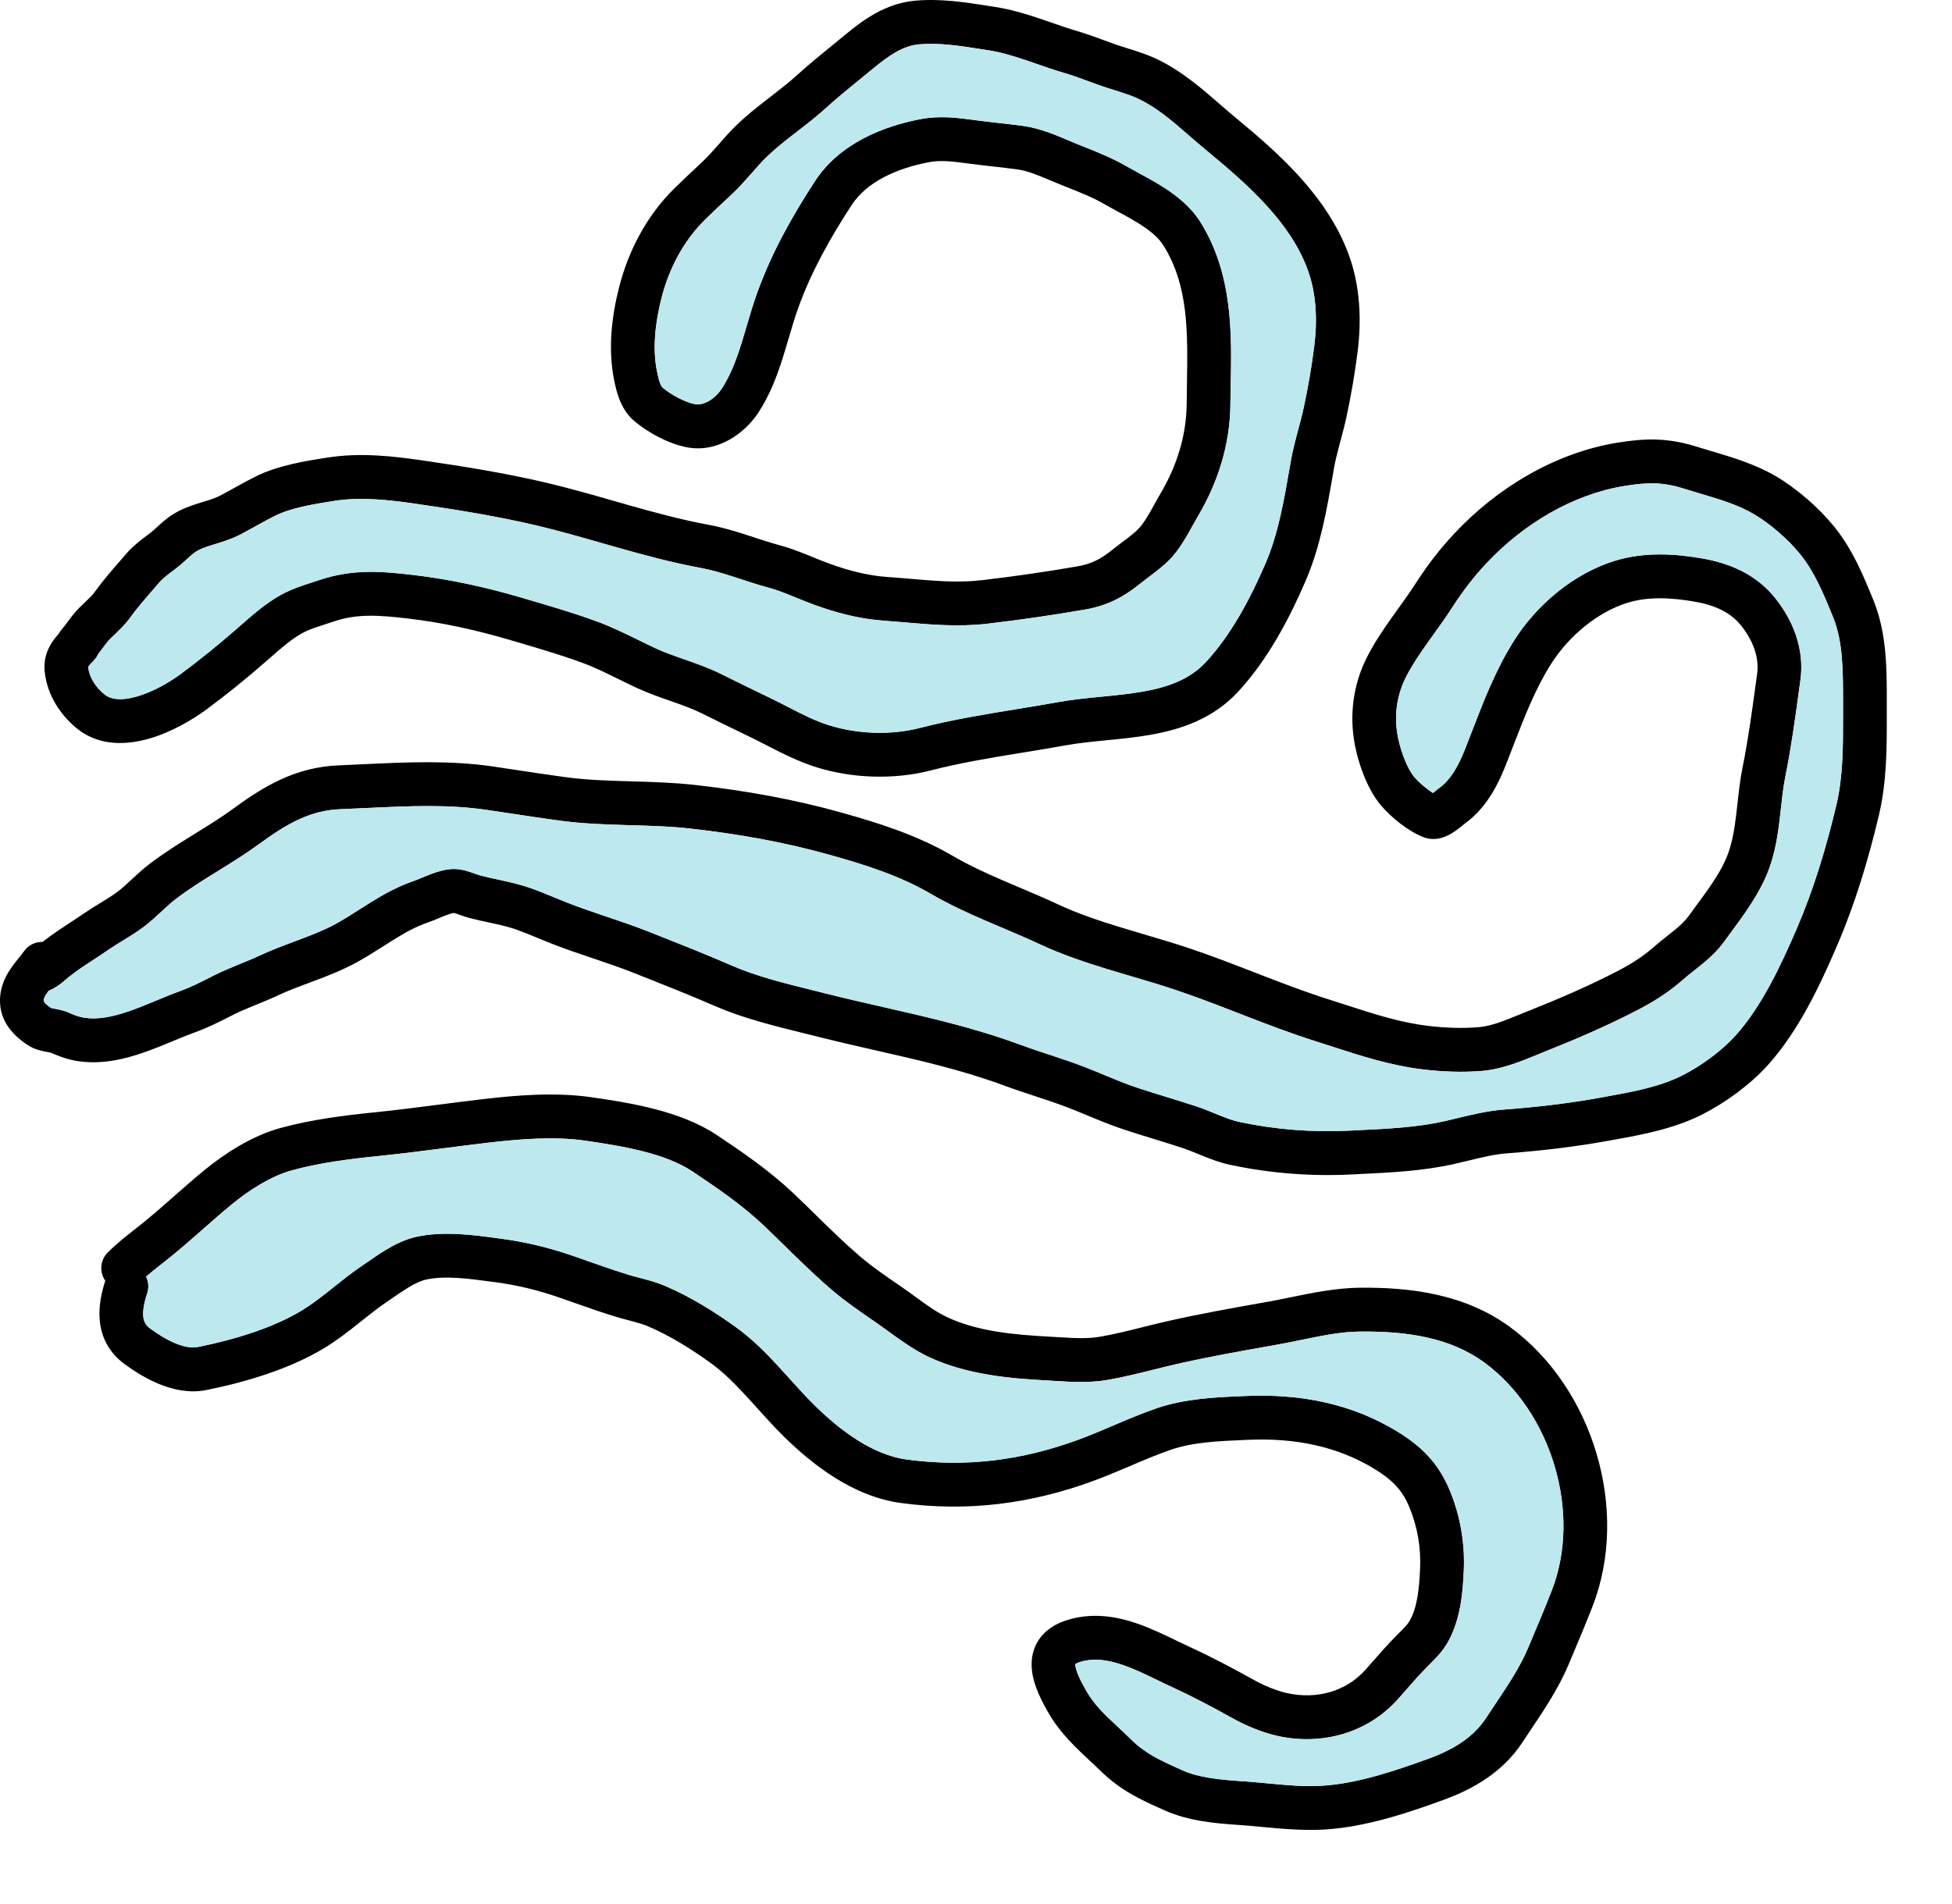 <svg width="449" height="438" viewBox="0 0 449 438" fill="none" xmlns="http://www.w3.org/2000/svg">
<g id="wind">
<g id="Vector (Stroke)">
<path fill-rule="evenodd" clip-rule="evenodd" d="M225.684 11.309C220.456 10.498 216.017 9.809 211.426 10.202C207.834 10.509 204.68 12.582 200.723 15.86C199.62 16.774 198.541 17.651 197.483 18.513C194.915 20.602 192.467 22.593 190.095 24.758C187.899 26.76 185.547 28.576 183.385 30.245C183.13 30.443 182.877 30.638 182.627 30.831C180.193 32.715 178.006 34.454 176.071 36.376C175.009 37.43 174.016 38.564 172.884 39.857C172.806 39.946 172.727 40.036 172.648 40.126C171.462 41.48 170.121 42.997 168.613 44.425C167.893 45.107 167.19 45.766 166.499 46.413C164.988 47.829 163.534 49.19 162.089 50.623C157.249 55.418 153.888 61.752 152.152 68.581C150.696 74.307 150.068 80.195 151.108 85.385C151.339 86.534 151.548 87.431 151.835 88.169C152.119 88.898 152.352 89.13 152.412 89.18C154.527 90.929 157.544 92.517 159.827 92.984C161.543 93.335 164.254 92.098 166.013 89.415C167.922 86.501 169.23 83.169 170.433 79.379C170.83 78.129 171.239 76.74 171.666 75.292C172.436 72.678 173.262 69.871 174.177 67.338C177.556 57.982 182.21 49.766 187.435 41.717C193.146 32.921 203.271 29.037 211.703 27.415C216.167 26.557 220.239 27.101 223.731 27.568L224.122 27.62C225.921 27.86 227.734 28.066 229.603 28.278L229.625 28.28C231.471 28.489 233.375 28.705 235.281 28.959C239.09 29.467 242.862 31.069 245.752 32.296C246.38 32.563 246.967 32.812 247.503 33.028C247.996 33.227 248.505 33.429 249.026 33.637C252.133 34.873 255.692 36.289 258.934 38.151C259.654 38.564 260.533 39.041 261.492 39.562C263.403 40.601 265.63 41.811 267.536 43.023C270.559 44.945 273.854 47.485 276.086 51.035C283.608 63 283.329 76.823 283.089 88.689C283.059 90.178 283.03 91.636 283.016 93.055C282.929 102.355 280.114 111.076 275.504 118.851C275.118 119.501 274.73 120.203 274.286 121.004L274.193 121.173C273.725 122.018 273.203 122.956 272.642 123.889C271.541 125.718 270.115 127.825 268.222 129.548C266.927 130.727 265.236 132.008 263.839 133.065C263.16 133.58 262.55 134.041 262.089 134.413C258.354 137.426 254.624 139.354 249.66 140.221C242.177 141.529 234.671 142.604 227.149 143.492C220.56 144.27 213.919 143.694 207.872 143.171C206.284 143.033 204.736 142.899 203.241 142.794C197.66 142.402 192.275 140.956 187.332 139.157C185.9 138.636 184.458 138.047 183.131 137.505C182.633 137.302 182.152 137.105 181.693 136.922C179.929 136.214 178.313 135.613 176.667 135.169C174.496 134.585 172.301 133.867 170.255 133.198C169.674 133.008 169.105 132.822 168.552 132.644C165.957 131.81 163.574 131.103 161.236 130.674C154.596 129.455 148.144 127.707 141.887 125.931C140.747 125.608 139.616 125.284 138.491 124.962C133.378 123.499 128.397 122.074 123.343 120.882C114.365 118.765 105.217 117.296 95.915 115.943C89.152 114.958 82.964 114.297 76.92 115.233C71.921 116.007 66.942 116.856 63.327 118.64C62.051 119.27 60.773 119.968 59.41 120.724C59.232 120.823 59.052 120.923 58.87 121.024C57.692 121.679 56.441 122.373 55.178 123.029C53.247 124.031 51.126 124.677 49.527 125.164C49.287 125.236 49.06 125.306 48.846 125.372C46.979 125.953 45.787 126.411 44.871 127.047C44.39 127.382 43.887 127.819 43.165 128.477C43.096 128.541 43.023 128.607 42.947 128.676C42.323 129.248 41.511 129.992 40.638 130.66C40.346 130.883 40.071 131.092 39.812 131.288C38.373 132.38 37.411 133.11 36.63 134.022C36.094 134.647 35.566 135.255 35.048 135.852C33.177 138.009 31.434 140.017 29.923 142.118C28.764 143.731 27.177 145.231 26.082 146.266C25.767 146.564 25.492 146.823 25.281 147.036C24.857 147.461 24.451 147.982 23.861 148.783C23.806 148.857 23.749 148.935 23.69 149.015C23.373 149.447 22.991 149.967 22.559 150.508C22.316 151.051 21.972 151.56 21.527 152.007C21.168 152.368 20.903 152.647 20.692 152.896C20.485 153.142 20.376 153.304 20.32 153.403C20.303 153.432 20.286 153.468 20.286 153.468L20.287 153.484C20.52 155.703 21.867 157.982 23.996 159.733C25.432 160.915 27.843 161.307 31.593 160.213C35.22 159.154 38.952 156.997 41.563 155.069C46.066 151.744 50.321 148.275 54.57 144.565C54.858 144.313 55.157 144.05 55.465 143.779C57.98 141.565 61.142 138.781 64.615 136.858C67.046 135.511 69.845 134.615 72.012 133.92C72.537 133.752 73.024 133.596 73.46 133.449C81.218 130.82 88.06 131.473 94.893 132.263C103.606 133.269 111.901 135.131 120.202 137.571C120.635 137.698 121.069 137.826 121.505 137.954C126.633 139.458 131.988 141.029 137.188 142.927C140.555 144.155 143.936 145.815 147.012 147.326C148.335 147.975 149.601 148.597 150.785 149.145C152.841 150.096 154.993 150.848 157.423 151.697C157.569 151.748 157.715 151.799 157.862 151.85C160.386 152.733 163.196 153.732 165.943 155.098C169.568 156.901 173.154 158.664 176.785 160.404C178.511 161.231 180.051 162.024 181.501 162.771C184.705 164.422 187.464 165.843 190.794 166.885C197.269 168.91 205.013 169.169 211.549 167.484C218.975 165.571 226.576 164.331 233.942 163.13C237.115 162.613 240.245 162.103 243.298 161.549C246.626 160.945 250.086 160.606 253.337 160.287L253.423 160.279C256.775 159.95 259.927 159.639 262.955 159.102C268.984 158.032 273.842 156.17 277.476 152.215C283.191 145.995 287.535 137.881 291.103 129.6C294 122.875 295.32 115.271 296.71 107.273C296.78 106.871 296.85 106.467 296.92 106.063C297.318 103.779 297.887 101.577 298.425 99.558C298.503 99.268 298.579 98.982 298.655 98.7C299.121 96.961 299.548 95.368 299.893 93.755C300.882 89.134 301.695 84.422 302.29 79.749C303.084 73.508 302.764 67.361 300.748 61.933C296.804 51.316 287.583 42.913 277.798 34.848C276.257 33.578 274.833 32.341 273.471 31.16C269.455 27.673 265.984 24.66 261.677 22.656C260.493 22.105 259.178 21.645 257.654 21.158C257.27 21.036 256.86 20.907 256.433 20.774C255.275 20.413 253.995 20.013 252.796 19.584C251.92 19.271 251.101 18.968 250.313 18.677C248.427 17.98 246.725 17.352 244.886 16.814C242.656 16.161 240.402 15.38 238.304 14.652C237.387 14.334 236.5 14.027 235.657 13.744C232.753 12.772 230.046 11.979 227.254 11.552C226.722 11.47 226.199 11.389 225.684 11.309ZM13.507 145.811C11.911 147.551 9.851 150.412 10.284 154.54C10.857 159.993 13.955 164.523 17.618 167.537C22.863 171.852 29.409 171.36 34.401 169.903C39.517 168.411 44.312 165.569 47.524 163.197C52.285 159.682 56.755 156.035 61.172 152.178C61.474 151.915 61.771 151.654 62.064 151.398C64.713 149.076 67.02 147.053 69.476 145.693C70.963 144.87 72.517 144.367 74.535 143.715C75.195 143.501 75.905 143.272 76.678 143.01C82.118 141.167 86.959 141.505 93.743 142.288C101.765 143.215 109.489 144.938 117.375 147.256C117.793 147.379 118.211 147.502 118.628 147.624C123.816 149.147 128.869 150.63 133.75 152.411C136.613 153.455 139.165 154.712 141.974 156.094C143.415 156.803 144.923 157.546 146.575 158.31C149.093 159.474 151.683 160.378 154.013 161.192C154.194 161.255 154.373 161.317 154.551 161.38C157.104 162.272 159.361 163.088 161.476 164.139C165.126 165.955 168.759 167.742 172.451 169.511C173.615 170.068 174.843 170.7 176.128 171.362C179.648 173.173 183.596 175.204 187.8 176.52C195.997 179.083 205.645 179.425 214.051 177.259C221.025 175.462 227.886 174.345 235.03 173.181C238.31 172.647 241.65 172.103 245.088 171.479C247.971 170.956 251.045 170.651 254.401 170.323L254.509 170.312C257.76 169.993 261.266 169.65 264.707 169.039C271.693 167.799 279.084 165.354 284.871 159.055C291.717 151.604 296.598 142.279 300.335 133.604C303.723 125.74 305.23 117.03 306.563 109.326C306.652 108.813 306.74 108.305 306.828 107.801C307.143 105.995 307.607 104.169 308.141 102.167C308.212 101.9 308.285 101.629 308.359 101.354C308.821 99.63 309.323 97.76 309.727 95.874C310.772 90.99 311.634 85.997 312.267 81.028C313.198 73.713 312.924 65.814 310.173 58.408C305.164 44.926 293.807 34.982 284.182 27.049C283.112 26.167 281.987 25.188 280.807 24.159C276.575 20.472 271.628 16.162 265.908 13.501C264.131 12.674 262.326 12.059 260.704 11.541C260.182 11.375 259.69 11.221 259.22 11.075C258.14 10.737 257.167 10.434 256.173 10.078C255.514 9.842 254.82 9.586 254.102 9.321C252.096 8.58 249.898 7.768 247.703 7.125C245.71 6.542 243.855 5.898 241.88 5.213C240.906 4.875 239.903 4.527 238.84 4.171C235.757 3.139 232.412 2.133 228.772 1.575C228.231 1.493 227.684 1.407 227.128 1.32C222.084 0.529 216.437 -0.355 210.571 0.147C203.603 0.743 198.33 4.755 194.319 8.078C193.368 8.866 192.378 9.671 191.369 10.492C188.716 12.651 185.925 14.922 183.329 17.29C181.457 18.997 179.442 20.555 177.234 22.26C176.986 22.452 176.736 22.645 176.483 22.841C174.051 24.724 171.418 26.798 168.996 29.203C167.673 30.516 166.457 31.906 165.372 33.145C165.279 33.252 165.186 33.357 165.095 33.462C163.896 34.829 162.836 36.019 161.708 37.087C161.075 37.686 160.421 38.3 159.754 38.924C158.193 40.386 156.57 41.907 155.021 43.442C148.704 49.702 144.528 57.739 142.406 66.086C140.758 72.569 139.793 80.118 141.248 87.375C141.483 88.551 141.831 90.207 142.465 91.838C143.103 93.478 144.156 95.43 146.016 96.968C149.054 99.481 153.534 101.996 157.817 102.872C165.179 104.379 171.467 99.461 174.417 94.96C177.078 90.898 178.717 86.537 180.017 82.442C180.561 80.727 181.023 79.15 181.466 77.638C182.154 75.288 182.797 73.093 183.633 70.777C186.645 62.439 190.848 54.95 195.863 47.226C199.346 41.861 206.145 38.76 213.597 37.327C216.331 36.801 218.909 37.106 222.673 37.608L222.796 37.624C224.702 37.878 226.604 38.094 228.449 38.303L228.475 38.306C230.344 38.518 232.157 38.723 233.955 38.963C236.291 39.275 238.474 40.191 241.258 41.359C242.036 41.687 242.862 42.033 243.751 42.392C244.322 42.622 244.881 42.845 245.431 43.065C248.567 44.316 251.37 45.435 253.938 46.91C255.105 47.58 256.189 48.166 257.237 48.732C258.905 49.633 260.482 50.485 262.153 51.547C264.713 53.175 266.527 54.747 267.579 56.419C273.387 65.659 273.217 76.259 273.02 88.513C272.997 89.972 272.973 91.454 272.959 92.96C272.89 100.226 270.697 107.219 266.86 113.691C266.394 114.476 265.935 115.306 265.51 116.074L265.4 116.272C264.929 117.123 264.488 117.914 264.032 118.672C263.098 120.224 262.272 121.338 261.464 122.074C260.43 123.015 259.514 123.7 258.436 124.506C257.669 125.08 256.819 125.715 255.787 126.548C253.15 128.675 250.956 129.751 247.934 130.279C240.653 131.552 233.332 132.6 225.974 133.469C220.503 134.115 215.201 133.662 209.311 133.158C207.579 133.01 205.797 132.857 203.944 132.727C199.598 132.422 195.169 131.274 190.762 129.67C189.523 129.219 188.361 128.744 187.104 128.231C186.566 128.012 186.011 127.785 185.425 127.55C183.554 126.8 181.501 126.023 179.275 125.423C177.385 124.914 175.532 124.308 173.534 123.655C172.913 123.453 172.278 123.245 171.623 123.035C168.957 122.177 166.058 121.3 163.046 120.747C156.906 119.62 150.842 117.985 144.625 116.221C143.533 115.911 142.434 115.596 141.329 115.28C136.206 113.813 130.95 112.309 125.644 111.058C116.225 108.837 106.724 107.318 97.359 105.955C90.544 104.964 83.046 104.073 75.386 105.259L75.339 105.266C70.674 105.989 64.118 107.003 58.888 109.584C57.377 110.33 55.915 111.132 54.545 111.892C54.357 111.996 54.17 112.099 53.986 112.202C52.799 112.861 51.684 113.48 50.557 114.065C49.503 114.612 48.35 114.967 46.676 115.483C46.42 115.562 46.151 115.645 45.869 115.732C43.971 116.323 41.45 117.149 39.145 118.75C38.057 119.506 37.114 120.358 36.4 121.01C36.329 121.074 36.261 121.136 36.195 121.196C35.517 121.815 35.039 122.252 34.538 122.636C34.346 122.782 34.136 122.94 33.912 123.108C32.512 124.161 30.556 125.63 29.004 127.441C28.565 127.953 28.103 128.486 27.625 129.035C25.717 131.232 23.575 133.699 21.766 136.215C21.205 136.995 20.671 137.499 19.842 138.28C19.389 138.707 18.849 139.217 18.168 139.9C17.16 140.911 16.364 141.981 15.773 142.783C15.723 142.852 15.674 142.918 15.626 142.982C15.057 143.756 14.677 144.272 14.25 144.743C13.951 145.073 13.704 145.433 13.507 145.811ZM387.391 112.433C382.544 110.906 379.045 110.925 373.611 111.813C361.727 113.754 350.38 120.569 341.903 129.606C338.964 132.739 336.43 136.039 334.082 139.696C332.68 141.879 331.142 144.019 329.698 146.028L329.691 146.038C329.227 146.683 328.773 147.315 328.336 147.93C326.478 150.548 324.821 153.02 323.477 155.624C321.46 159.532 320.734 163.847 321.327 168.269C321.548 169.919 322.07 172.043 322.836 174.089C323.623 176.19 324.526 177.83 325.328 178.769C326.45 180.082 328.139 181.518 329.616 182.439C329.752 182.333 329.893 182.22 330.04 182.1L330.579 181.66C330.741 181.528 330.973 181.341 331.206 181.173C333.566 179.461 335.384 176.39 336.915 172.536C337.482 171.108 338.045 169.646 338.616 168.163C341.25 161.324 344.065 154.015 348.311 147.305C353.413 139.242 361.893 131.952 371.457 129.015C378.344 126.899 385.506 127.399 391.728 128.51C397.675 129.573 403.835 131.99 408.299 137.563C412.385 142.666 415.134 149.221 414.125 156.525C414.003 157.409 413.881 158.296 413.76 159.185C412.885 165.568 411.996 172.061 410.684 178.57C410.212 180.913 409.956 183.226 409.674 185.786C409.576 186.672 409.475 187.587 409.36 188.542C408.935 192.093 408.338 196.009 406.919 199.895C404.92 205.372 401.133 210.487 398.095 214.591C397.55 215.327 397.03 216.03 396.548 216.697C395.027 218.802 393.165 220.473 391.522 221.826C390.737 222.473 390.073 222.995 389.463 223.475C388.615 224.142 387.871 224.727 387.05 225.451C383.726 228.382 380.255 230.528 376.569 232.435C369.657 236.011 362.529 239.085 355.424 241.907C354.886 242.12 354.3 242.362 353.673 242.622C350.231 244.045 345.564 245.975 341.089 246.364C336.508 246.762 331.806 246.573 327.4 246.05C319.911 245.162 313.017 242.924 306.48 240.802C305.228 240.395 303.989 239.993 302.762 239.605C297.129 237.827 291.652 235.731 286.321 233.667C285.885 233.498 285.451 233.329 285.017 233.161C280.102 231.255 275.312 229.398 270.443 227.763C267.084 226.635 263.768 225.658 260.354 224.652C258.582 224.13 256.783 223.599 254.938 223.036C249.662 221.426 244.246 219.612 238.955 217.141C236.213 215.86 233.47 214.698 230.632 213.496C229.36 212.957 228.068 212.41 226.749 211.84C222.58 210.04 218.287 208.077 214.154 205.667C207.044 201.522 199.389 199.066 190.908 196.687C180.327 193.718 169.751 191.858 158.707 190.616C154.263 190.116 149.763 189.987 145.017 189.852C144.734 189.843 144.45 189.835 144.166 189.827C139.187 189.683 133.947 189.507 128.711 188.796C124.872 188.274 121.004 187.689 117.185 187.112C115.468 186.852 113.76 186.594 112.07 186.344C103.097 185.015 94.056 185.44 84.5 185.889C82.482 185.984 80.442 186.079 78.373 186.16C71.412 186.432 66.127 189.401 59.542 194.224C56.473 196.472 53.241 198.47 50.205 200.347C49.972 200.491 49.74 200.635 49.509 200.777C46.207 202.821 43.141 204.75 40.328 206.92C39.293 207.718 38.308 208.629 37.123 209.729L37.082 209.767C35.963 210.806 34.651 212.023 33.197 213.136C31.741 214.25 30.236 215.191 28.901 216.007C28.682 216.141 28.468 216.272 28.259 216.399C27.137 217.083 26.156 217.681 25.205 218.338C23.894 219.242 22.678 220.037 21.523 220.792C19.5 222.113 17.666 223.312 15.845 224.762C15.658 224.911 15.462 225.079 15.175 225.325L15.162 225.337C14.902 225.56 14.563 225.851 14.201 226.139C13.501 226.695 12.493 227.42 11.2 227.935C11.002 228.197 10.83 228.436 10.678 228.669C10.11 229.533 10.038 229.956 10.062 230.323C10.08 230.367 10.135 230.473 10.282 230.651C10.567 230.997 11.041 231.417 11.742 231.898C11.823 231.92 12.004 231.967 12.334 232.029C12.394 232.041 12.468 232.055 12.553 232.07C12.868 232.129 13.33 232.214 13.74 232.307C14.308 232.436 15.049 232.635 15.829 232.981C17.239 233.606 18.295 233.972 19.378 234.141C22.387 234.611 25.702 234 29.542 232.688C31.443 232.039 33.355 231.262 35.36 230.432C35.562 230.348 35.766 230.264 35.971 230.178C37.747 229.442 39.616 228.667 41.444 228.006C43.881 227.124 46.097 225.999 48.755 224.641L49.001 224.516C50.912 223.54 52.848 222.735 54.62 222.011C54.84 221.922 55.057 221.833 55.271 221.746C56.838 221.108 58.262 220.528 59.654 219.874C62.349 218.608 65.176 217.553 67.778 216.581C68.195 216.425 68.607 216.271 69.011 216.119C72.036 214.982 74.75 213.904 77.208 212.557C79.054 211.546 80.733 210.476 82.556 209.313C83.427 208.758 84.332 208.181 85.303 207.58C88.156 205.814 91.35 203.999 95.01 202.737C95.655 202.514 96.209 202.283 96.898 201.994C97.311 201.821 97.773 201.627 98.333 201.403C99.623 200.886 101.278 200.281 103.111 200.01C105.164 199.706 107.07 200.274 108.067 200.596C108.535 200.747 109.01 200.918 109.373 201.049C109.447 201.076 109.515 201.101 109.578 201.123C110.022 201.283 110.254 201.358 110.399 201.397C111.689 201.737 112.956 202.011 114.345 202.311C114.873 202.425 115.419 202.543 115.99 202.67C117.971 203.109 120.145 203.635 122.317 204.417C124.086 205.054 125.985 205.837 127.743 206.561C128.737 206.971 129.686 207.362 130.541 207.697C133.458 208.842 136.447 209.85 139.576 210.905L139.679 210.939C142.805 211.993 146.071 213.096 149.298 214.375C149.763 214.56 150.229 214.744 150.695 214.929C156.566 217.254 162.516 219.612 168.405 222.173C173.985 224.601 180.101 226.119 186.525 227.714C187.674 227.999 188.832 228.287 189.999 228.583C194.21 229.649 198.533 230.634 202.913 231.631C213.39 234.017 224.195 236.477 234.58 240.321C236.734 241.119 238.919 241.839 241.206 242.592C241.439 242.669 241.672 242.746 241.907 242.823C244.413 243.65 247.031 244.524 249.63 245.536C251.315 246.191 252.844 246.828 254.31 247.438C256.772 248.462 259.054 249.412 261.586 250.251C263.766 250.973 265.969 251.652 268.229 252.347L268.435 252.411C270.613 253.08 272.843 253.766 275.066 254.497C276.616 255.006 278.181 255.648 279.543 256.206C279.909 256.355 280.26 256.499 280.592 256.633C282.281 257.312 283.698 257.825 285.071 258.117C293.408 259.894 301.937 260.545 310.458 260.117C311.116 260.084 311.77 260.052 312.422 260.02C319.371 259.681 325.992 259.358 332.23 257.959C333.154 257.751 334.121 257.516 335.124 257.271C338.46 256.458 342.198 255.546 346.087 255.258C353.45 254.714 360.969 253.827 368.158 252.521C368.444 252.469 368.728 252.417 369.011 252.366C375.686 251.156 381.673 250.072 386.903 247.448C391.22 245.282 395.961 241.82 399.135 238.322C405.061 231.792 409.503 222.457 413.336 213.542C417.2 204.554 420.074 195.017 422.379 185.304C423.955 178.664 423.947 171.909 423.938 164.4C423.937 163.836 423.937 163.268 423.937 162.695C423.937 162.386 423.937 162.078 423.937 161.772C423.941 154.364 423.945 147.626 421.642 141.975C419.321 136.276 417.297 131.451 414.019 127.43C411.261 124.049 407.129 120.466 403.42 118.28C399.847 116.175 395.88 114.99 391.326 113.63C390.061 113.252 388.751 112.861 387.391 112.433ZM10.055 230.301L10.062 230.323L10.055 230.301ZM9.79 216.701C11.91 215.033 14.382 213.412 16.59 211.964C17.643 211.273 18.636 210.622 19.503 210.024C20.711 209.19 21.973 208.421 23.09 207.741C23.286 207.622 23.478 207.505 23.665 207.391C24.973 206.59 26.09 205.882 27.097 205.112C28.129 204.322 29.113 203.416 30.293 202.321L30.389 202.232C31.49 201.209 32.778 200.014 34.198 198.919C37.473 196.393 40.951 194.216 44.228 192.188C44.438 192.058 44.648 191.929 44.856 191.8C47.964 189.878 50.875 188.078 53.612 186.073C60.601 180.954 67.924 176.468 77.983 176.076C79.866 176.002 81.783 175.911 83.725 175.818C93.301 175.362 103.507 174.875 113.538 176.36C115.295 176.62 117.039 176.884 118.774 177.146C122.555 177.718 126.298 178.284 130.061 178.795C134.7 179.425 139.442 179.595 144.455 179.739C144.771 179.749 145.088 179.758 145.406 179.767C150.057 179.899 154.951 180.039 159.828 180.587C171.275 181.874 182.401 183.821 193.617 186.968C202.211 189.379 210.92 192.11 219.207 196.941C222.808 199.041 226.658 200.814 230.725 202.57C231.906 203.08 233.12 203.595 234.353 204.117C237.27 205.353 240.288 206.631 243.199 207.992C247.848 210.163 252.733 211.815 257.865 213.381C259.512 213.884 261.213 214.385 262.94 214.895C266.468 215.935 270.108 217.009 273.635 218.193C278.735 219.905 283.737 221.845 288.612 223.736C289.057 223.908 289.501 224.081 289.944 224.252C295.282 226.32 300.489 228.308 305.781 229.979C307.16 230.414 308.499 230.848 309.81 231.272C316.337 233.384 322.155 235.266 328.581 236.028C332.471 236.49 336.469 236.636 340.22 236.31C343.014 236.067 345.944 234.872 349.421 233.453C350.162 233.151 350.928 232.838 351.723 232.523C358.656 229.77 365.451 226.832 371.959 223.465C375.183 221.797 377.896 220.087 380.41 217.87C381.37 217.024 382.573 216.072 383.628 215.237C384.195 214.788 384.72 214.372 385.141 214.026C386.579 212.841 387.647 211.822 388.405 210.773C389.02 209.922 389.631 209.092 390.229 208.278C393.283 204.127 396.023 200.402 397.475 196.424C398.477 193.679 398.97 190.717 399.374 187.339C399.463 186.594 399.549 185.814 399.638 185.008C399.932 182.34 400.256 179.396 400.826 176.569C402.07 170.395 402.914 164.237 403.793 157.824C403.915 156.934 404.038 156.039 404.162 155.139C404.688 151.335 403.345 147.489 400.458 143.885C398.078 140.912 394.573 139.27 389.964 138.446C384.391 137.45 379.068 137.231 374.402 138.664C367.49 140.787 360.835 146.341 356.802 152.714C353.139 158.503 350.751 164.686 348.131 171.468C347.526 173.036 346.908 174.636 346.258 176.271C344.549 180.578 341.854 185.901 337.1 189.35C337.1 189.35 337.064 189.377 336.906 189.505C336.753 189.629 336.715 189.661 336.673 189.696C336.627 189.734 336.576 189.775 336.37 189.943C335.953 190.282 335.378 190.74 334.746 191.177C334.148 191.591 333.297 192.129 332.32 192.51C331.487 192.835 329.607 193.431 327.517 192.634C323.759 191.202 319.879 187.898 317.692 185.337C315.815 183.14 314.41 180.281 313.421 177.638C312.411 174.941 311.689 172.078 311.359 169.616C310.496 163.188 311.555 156.777 314.545 150.983C316.226 147.726 318.22 144.785 320.143 142.077C320.66 141.347 321.166 140.643 321.661 139.954C323.064 138.003 324.381 136.171 325.626 134.231C328.278 130.1 331.185 126.307 334.578 122.689C344.275 112.352 357.533 104.214 371.994 101.852C378.437 100.8 383.614 100.665 390.404 102.804C391.407 103.12 392.476 103.437 393.591 103.768C398.279 105.157 403.774 106.785 408.514 109.578C413.284 112.39 418.319 116.767 421.803 121.04C426.153 126.373 428.676 132.567 430.899 138.026L430.953 138.156C434.036 145.725 434.014 154.353 433.997 161.225C433.996 161.725 433.995 162.215 433.995 162.695C433.995 163.322 433.996 163.954 433.997 164.591C434.012 171.867 434.028 179.786 432.164 187.641C429.771 197.725 426.734 207.857 422.571 217.54C418.761 226.402 413.759 237.196 406.572 245.116C402.463 249.646 396.683 253.824 391.401 256.474C384.831 259.77 377.513 261.088 371.201 262.225C370.779 262.301 370.362 262.376 369.95 262.451C362.351 263.831 354.474 264.757 346.827 265.323C343.839 265.544 341.216 266.181 338.091 266.941C336.95 267.218 335.742 267.512 334.425 267.807C327.293 269.408 319.802 269.769 313.006 270.096C312.317 270.13 311.635 270.163 310.961 270.196C301.596 270.666 292.195 269.953 282.98 267.989C280.718 267.507 278.634 266.718 276.849 266C276.387 265.814 275.952 265.636 275.535 265.465C274.233 264.933 273.113 264.475 271.935 264.087C269.805 263.387 267.656 262.726 265.452 262.048L265.28 261.995C263.033 261.304 260.73 260.595 258.434 259.834C255.596 258.894 252.654 257.675 249.932 256.546C248.548 255.973 247.221 255.422 245.993 254.944C243.666 254.039 241.275 253.238 238.766 252.41C238.529 252.332 238.291 252.254 238.052 252.175C235.793 251.431 233.433 250.654 231.098 249.789C221.353 246.182 211.584 243.96 201.402 241.644C196.874 240.613 192.263 239.565 187.537 238.367C186.474 238.098 185.384 237.828 184.275 237.554C177.883 235.972 170.826 234.226 164.404 231.432C158.675 228.94 152.874 226.642 146.973 224.304C146.516 224.123 146.06 223.942 145.603 223.761C142.657 222.594 139.635 221.571 136.475 220.506L136.271 220.437C133.214 219.406 130.024 218.331 126.876 217.095C125.659 216.617 124.574 216.169 123.538 215.74C121.984 215.097 120.538 214.499 118.919 213.915C117.368 213.357 115.702 212.941 113.818 212.523C113.372 212.424 112.904 212.323 112.421 212.219C110.964 211.905 109.369 211.56 107.839 211.156C107.227 210.995 106.625 210.781 106.193 210.626C106.093 210.591 105.999 210.557 105.91 210.525C105.555 210.397 105.275 210.296 104.985 210.202C104.69 210.107 104.492 210.056 104.366 210.03C103.769 210.143 103.049 210.38 102.063 210.775C101.807 210.878 101.499 211.006 101.158 211.148C100.294 211.509 99.221 211.956 98.28 212.281C95.684 213.176 93.242 214.523 90.584 216.169C89.855 216.62 89.082 217.112 88.278 217.624C86.318 218.873 84.174 220.239 82.028 221.415C78.889 223.134 75.585 224.424 72.542 225.569C72.1 225.735 71.665 225.898 71.237 226.058C68.612 227.04 66.212 227.937 63.919 229.014C62.269 229.789 60.584 230.474 59.042 231.102C58.828 231.189 58.617 231.275 58.41 231.359C56.647 232.079 55.061 232.745 53.564 233.51L53.206 233.692C50.658 234.994 47.931 236.386 44.856 237.499C43.258 238.077 41.609 238.761 39.796 239.512C39.598 239.594 39.398 239.677 39.195 239.761C37.193 240.59 35.017 241.479 32.783 242.242C28.354 243.755 23.209 244.952 17.832 244.113C15.491 243.748 13.514 242.987 11.771 242.215C11.771 242.215 11.71 242.193 11.518 242.149C11.324 242.105 11.158 242.075 10.907 242.028C10.783 242.005 10.638 241.978 10.458 241.944L10.432 241.939C9.611 241.783 7.897 241.457 6.307 240.393C4.202 238.985 0.428 236.047 0.038 231.157C-0.234 227.739 0.992 225.077 2.277 223.119C2.893 222.179 3.574 221.326 4.122 220.646C4.187 220.566 4.25 220.488 4.311 220.412C4.813 219.791 5.201 219.309 5.555 218.813C6.565 217.393 8.173 216.657 9.79 216.701ZM134.676 262.437C127.623 261.406 119.753 262.019 112.032 262.923C108.897 263.29 105.68 263.704 102.429 264.123C97.438 264.766 92.366 265.42 87.391 265.927C80.311 266.649 73.536 267.5 67.054 269.28C62.464 270.54 57.425 273.697 53.223 277.154C51.06 278.933 48.952 280.792 46.768 282.716C46.505 282.948 46.241 283.18 45.976 283.414C43.535 285.563 40.999 287.776 38.347 289.877C37.93 290.208 37.528 290.524 37.139 290.829C35.838 291.852 34.682 292.76 33.596 293.708C34.164 294.86 34.297 296.227 33.86 297.542C33.126 299.752 32.824 301.531 32.958 302.88C33.069 303.989 33.457 304.845 34.55 305.653C36.36 306.992 38.429 308.274 40.481 309.103C42.574 309.947 44.241 310.156 45.468 309.91C53.821 308.234 62.845 305.519 69.543 301.414C71.741 300.068 73.821 298.46 76.091 296.656C76.337 296.46 76.587 296.261 76.84 296.059C78.84 294.465 81.02 292.727 83.335 291.164C83.704 290.916 84.115 290.631 84.558 290.325C85.797 289.469 87.279 288.446 88.733 287.569C90.751 286.351 93.222 285.085 95.944 284.507C102.132 283.194 109.01 284.134 114.183 284.84C114.628 284.901 115.06 284.96 115.479 285.016C121.114 285.767 126.517 287.106 131.831 288.945C133.04 289.363 134.22 289.779 135.383 290.189C138.55 291.305 141.589 292.377 144.728 293.324C145.497 293.556 146.216 293.745 147.026 293.957C147.482 294.077 147.967 294.204 148.506 294.351C149.88 294.725 151.443 295.187 152.995 295.849C158.839 298.337 164.528 301.895 169.437 305.456C173.054 308.08 176.168 311.229 178.973 314.266C179.964 315.337 180.894 316.37 181.797 317.372C183.563 319.333 185.223 321.176 187.018 322.964C193.388 329.309 200.858 334.734 208.547 335.781C222.098 337.626 235.035 336.016 248.113 331.199C250.737 330.233 253.311 329.137 256.023 327.982C256.258 327.882 256.494 327.782 256.731 327.681C259.658 326.436 262.742 325.14 265.95 324.027C272.523 321.749 279.718 321.452 285.742 321.204C286.078 321.19 286.409 321.177 286.737 321.163C298.754 320.655 310.711 322.765 321.471 329.382C326.946 332.749 330.915 336.599 333.557 343.078C335.919 348.873 336.973 355.04 336.7 361.274C336.497 365.912 336.073 372.349 333.082 377.727C331.851 379.939 330.098 381.672 328.911 382.845C328.764 382.991 328.625 383.127 328.498 383.255C326.694 385.065 325.041 386.95 323.265 388.977C322.733 389.584 322.189 390.204 321.627 390.838C314.529 398.851 303.847 401.633 293.765 399.357C290.177 398.547 286.467 396.951 283.496 395.3C278.865 392.727 274.423 390.359 269.735 388.207C268.416 387.601 267.178 387.001 265.984 386.422C263.313 385.128 260.863 383.94 258.22 383.036C254.607 381.801 251.491 381.446 248.533 382.333C247.829 382.544 247.488 382.747 247.346 382.852C247.344 382.908 247.345 382.99 247.354 383.103C247.399 383.637 247.614 384.462 248.112 385.612C248.597 386.731 249.242 387.918 249.961 389.162C251.753 392.264 254.044 394.406 256.99 397.16C257.978 398.084 259.041 399.077 260.183 400.199C263.484 403.441 266.685 404.915 271.822 407.212L272.096 407.334C275.723 408.956 280.427 409.438 285.464 409.777C287.619 409.922 289.656 410.113 291.618 410.297C295.995 410.707 300 411.082 304.101 410.837C312.005 410.365 320.737 407.497 328.865 404.507C334.479 402.442 338.984 399.578 341.79 395.295C342.522 394.18 343.246 393.096 343.955 392.036C346.925 387.595 349.635 383.543 351.504 379.105C351.731 378.566 351.957 378.029 352.184 377.493C353.823 373.604 355.435 369.782 356.938 365.928C363.908 348.058 356.829 324.771 341.457 313.491C333.59 307.718 323.688 306.256 312.955 306.347C308.499 306.384 304.319 307.244 299.639 308.208C297.723 308.602 295.723 309.014 293.586 309.393L292.5 309.586C284.973 310.922 277.66 312.22 270.363 313.891C268.847 314.238 267.229 314.642 265.555 315.059C262.026 315.939 258.244 316.883 254.621 317.496C250.488 318.195 246.263 317.93 242.747 317.71C242.12 317.67 241.516 317.632 240.938 317.601C232.448 317.149 222.42 316.322 213.615 312.181C210.19 310.57 206.822 308.115 204.027 306.078C203.076 305.385 202.191 304.74 201.393 304.193L201.235 304.085C197.945 301.831 194.433 299.426 191.133 296.593C187.437 293.421 183.887 289.943 180.473 286.6C178.823 284.983 177.204 283.398 175.617 281.893C170.826 277.354 165.174 273.437 159.306 269.532C152.988 265.328 143.545 263.733 134.676 262.437ZM247.358 382.749L247.354 382.769L247.358 382.749ZM24.219 294.652C22.828 292.682 23.012 289.936 24.77 288.171C26.832 286.102 29.04 284.371 31.046 282.797C31.409 282.512 31.766 282.232 32.114 281.956C34.54 280.035 36.902 277.976 39.342 275.828C39.604 275.597 39.868 275.365 40.133 275.131C42.3 273.221 44.542 271.246 46.845 269.351C51.54 265.488 57.858 261.342 64.399 259.546C71.743 257.53 79.229 256.615 86.375 255.887C91.283 255.387 96.049 254.771 100.89 254.146C104.159 253.724 107.462 253.297 110.866 252.899C118.658 251.987 127.666 251.213 136.126 252.45C144.502 253.675 156.333 255.445 164.865 261.121C170.741 265.032 177.043 269.363 182.523 274.556C184.375 276.312 186.122 278.024 187.83 279.699C191.092 282.897 194.215 285.958 197.671 288.924C200.521 291.37 203.614 293.495 207.006 295.819L207.064 295.859C208.402 296.775 209.603 297.651 210.732 298.474C213.237 300.301 215.385 301.868 217.884 303.043C224.723 306.259 232.943 307.069 241.472 307.524C242.22 307.564 242.937 307.607 243.631 307.648C247.163 307.861 250.055 308.034 252.948 307.545C256.209 306.993 259.308 306.217 262.597 305.394C264.366 304.952 266.191 304.495 268.126 304.052C275.685 302.321 283.222 300.984 290.691 299.658L290.748 299.648L291.833 299.456C293.371 299.183 295.012 298.845 296.725 298.492C301.732 297.461 307.361 296.302 312.871 296.255C324.293 296.159 336.881 297.63 347.394 305.345C366.349 319.254 374.983 347.353 366.305 369.606C364.749 373.595 363.081 377.55 361.448 381.423C361.221 381.961 360.994 382.498 360.769 383.033C358.486 388.455 355.099 393.505 352.093 397.987C351.437 398.966 350.799 399.917 350.194 400.84C345.742 407.635 339.001 411.527 332.327 413.982C324.224 416.963 314.238 420.342 304.698 420.911C299.79 421.204 294.557 420.716 289.859 420.278C288.077 420.112 286.372 419.953 284.791 419.846C279.946 419.52 273.496 419.009 268.002 416.552L267.728 416.43L267.486 416.321C262.527 414.105 257.82 412 253.147 407.411C252.426 406.702 251.634 405.966 250.802 405.193C247.63 402.244 243.878 398.756 241.259 394.224C239.842 391.771 237.66 387.86 237.332 383.951C237.151 381.8 237.493 379.301 239.09 377.044C240.664 374.821 243.017 373.455 245.652 372.664C251.385 370.945 256.8 371.889 261.465 373.484C264.72 374.597 268.057 376.213 270.945 377.612C272.006 378.126 273.007 378.611 273.921 379.03C278.952 381.34 283.653 383.851 288.369 386.471C290.752 387.796 293.558 388.966 295.973 389.511C302.897 391.074 309.711 389.099 314.11 384.133C314.591 383.59 315.082 383.03 315.582 382.459C317.395 380.391 319.331 378.181 321.386 376.119C321.511 375.994 321.63 375.874 321.746 375.759C323.104 374.398 323.805 373.697 324.299 372.809C325.99 369.769 326.443 365.612 326.652 360.831C326.862 356.041 326.054 351.33 324.247 346.899C322.606 342.874 320.349 340.528 316.215 337.986C307.573 332.672 297.726 330.799 287.161 331.246L286.685 331.266C280.228 331.538 274.374 331.784 269.235 333.566C266.388 334.553 263.592 335.724 260.657 336.972C260.412 337.077 260.166 337.181 259.919 337.286C257.25 338.423 254.449 339.616 251.579 340.673C237.074 346.016 222.485 347.863 207.195 345.781C196.132 344.275 186.683 336.851 179.931 330.125C177.947 328.149 175.968 325.954 174.094 323.875C173.237 322.923 172.401 321.996 171.597 321.126C168.914 318.221 166.338 315.662 163.543 313.634C158.988 310.33 153.974 307.229 149.065 305.138C148.154 304.75 147.118 304.43 145.872 304.09C145.525 303.996 145.135 303.893 144.723 303.785C143.802 303.543 142.766 303.271 141.831 302.988C138.453 301.969 135.095 300.785 131.862 299.645C130.742 299.25 129.638 298.861 128.552 298.485C123.81 296.845 119.063 295.674 114.154 295.02C113.847 294.979 113.54 294.938 113.235 294.897C107.623 294.144 102.425 293.447 98.026 294.381C96.91 294.617 95.56 295.225 93.917 296.217C92.745 296.924 91.673 297.665 90.525 298.458C90.02 298.807 89.499 299.166 88.949 299.538C86.987 300.863 85.131 302.341 83.092 303.965C82.843 304.163 82.591 304.364 82.336 304.566C80.062 306.374 77.558 308.328 74.786 310.027C66.605 315.04 56.236 318.041 47.441 319.805C43.568 320.583 39.8 319.705 36.728 318.466C33.616 317.21 30.791 315.41 28.584 313.778C24.986 311.118 23.315 307.556 22.95 303.882C22.62 300.573 23.355 297.322 24.219 294.652Z" fill="black"/>
<path d="M211.426 10.202C216.017 9.809 220.456 10.498 225.684 11.309L227.254 11.552C230.046 11.979 232.753 12.772 235.657 13.744C236.5 14.027 237.387 14.334 238.304 14.652C240.402 15.38 242.656 16.161 244.886 16.814C246.725 17.352 248.427 17.98 250.313 18.677C251.101 18.968 251.92 19.271 252.796 19.584C253.995 20.013 255.275 20.413 256.433 20.774C256.86 20.907 257.27 21.036 257.654 21.158C259.178 21.645 260.493 22.105 261.677 22.656C265.984 24.66 269.455 27.673 273.471 31.16C274.833 32.341 276.257 33.578 277.798 34.848C287.583 42.913 296.804 51.316 300.748 61.933C302.764 67.361 303.084 73.508 302.29 79.749C301.695 84.422 300.882 89.134 299.893 93.755C299.548 95.368 299.121 96.961 298.655 98.7L298.425 99.558C297.887 101.577 297.318 103.779 296.92 106.063L296.71 107.273C295.32 115.271 294 122.875 291.103 129.6C287.535 137.881 283.191 145.995 277.476 152.215C273.842 156.17 268.984 158.032 262.955 159.102C259.927 159.639 256.775 159.95 253.423 160.279L253.337 160.287C250.086 160.606 246.626 160.945 243.298 161.549C240.245 162.103 237.115 162.613 233.942 163.13C226.576 164.331 218.975 165.571 211.549 167.484C205.013 169.169 197.269 168.91 190.794 166.885C187.464 165.843 184.705 164.422 181.501 162.771C180.051 162.024 178.511 161.231 176.785 160.404C173.154 158.664 169.568 156.901 165.943 155.098C163.196 153.732 160.386 152.733 157.862 151.85L157.423 151.697C154.993 150.848 152.841 150.096 150.785 149.145C149.601 148.597 148.335 147.975 147.012 147.326C143.936 145.815 140.555 144.155 137.188 142.927C131.988 141.029 126.633 139.458 121.505 137.954L120.202 137.571C111.901 135.131 103.606 133.269 94.893 132.263C88.06 131.473 81.218 130.82 73.46 133.449C73.024 133.596 72.537 133.752 72.012 133.92C69.845 134.615 67.046 135.511 64.615 136.858C61.142 138.781 57.98 141.565 55.465 143.779C55.157 144.05 54.858 144.313 54.57 144.565C50.321 148.275 46.066 151.744 41.563 155.069C38.952 156.997 35.22 159.154 31.593 160.213C27.843 161.307 25.432 160.915 23.996 159.733C21.867 157.982 20.52 155.703 20.287 153.484L20.286 153.468C20.286 153.468 20.303 153.432 20.32 153.403C20.376 153.304 20.485 153.142 20.692 152.896C20.903 152.647 21.168 152.368 21.527 152.007C21.972 151.56 22.316 151.051 22.559 150.508C22.991 149.967 23.373 149.447 23.69 149.015L23.861 148.783C24.451 147.982 24.857 147.461 25.281 147.036C25.492 146.823 25.767 146.564 26.082 146.266C27.177 145.231 28.764 143.731 29.923 142.118C31.434 140.017 33.177 138.009 35.048 135.852C35.566 135.255 36.094 134.647 36.63 134.022C37.411 133.11 38.373 132.38 39.812 131.288L40.638 130.66C41.511 129.992 42.323 129.248 42.947 128.676L43.165 128.477C43.887 127.819 44.39 127.382 44.871 127.047C45.787 126.411 46.979 125.953 48.846 125.372L49.527 125.164C51.126 124.677 53.247 124.031 55.178 123.029C56.441 122.373 57.692 121.679 58.87 121.024L59.41 120.724C60.773 119.968 62.051 119.27 63.327 118.64C66.942 116.856 71.921 116.007 76.92 115.233C82.964 114.297 89.152 114.958 95.915 115.943C105.217 117.296 114.365 118.765 123.343 120.882C128.397 122.074 133.378 123.499 138.491 124.962C139.616 125.284 140.747 125.608 141.887 125.931C148.144 127.707 154.596 129.455 161.236 130.674C163.574 131.103 165.957 131.81 168.552 132.644C169.105 132.822 169.674 133.008 170.255 133.198C172.301 133.867 174.496 134.585 176.667 135.169C178.313 135.613 179.929 136.214 181.693 136.922C182.152 137.105 182.633 137.302 183.131 137.505C184.458 138.047 185.9 138.636 187.332 139.157C192.275 140.956 197.66 142.402 203.241 142.794C204.736 142.899 206.284 143.033 207.872 143.171C213.919 143.694 220.56 144.27 227.149 143.492C234.671 142.604 242.177 141.529 249.66 140.221C254.624 139.354 258.354 137.426 262.089 134.413C262.55 134.041 263.16 133.58 263.839 133.065C265.236 132.008 266.927 130.727 268.222 129.548C270.115 127.825 271.541 125.718 272.642 123.889C273.203 122.956 273.725 122.018 274.193 121.173L274.286 121.004C274.73 120.203 275.118 119.501 275.504 118.851C280.114 111.076 282.929 102.355 283.016 93.055C283.03 91.636 283.059 90.178 283.089 88.689C283.329 76.823 283.608 63 276.086 51.035C273.854 47.485 270.559 44.945 267.536 43.023C265.63 41.811 263.403 40.601 261.492 39.562C260.533 39.041 259.654 38.564 258.934 38.151C255.692 36.289 252.133 34.873 249.026 33.637C248.505 33.429 247.996 33.227 247.503 33.028C246.967 32.812 246.38 32.563 245.752 32.296C242.862 31.069 239.09 29.467 235.281 28.959C233.375 28.705 231.471 28.489 229.625 28.28L229.603 28.278C227.734 28.066 225.921 27.86 224.122 27.62L223.731 27.568C220.239 27.101 216.167 26.557 211.703 27.415C203.271 29.037 193.146 32.921 187.435 41.717C182.21 49.766 177.556 57.982 174.177 67.338C173.262 69.871 172.436 72.678 171.666 75.292C171.239 76.74 170.83 78.129 170.433 79.379C169.23 83.169 167.922 86.501 166.013 89.415C164.254 92.098 161.543 93.335 159.827 92.984C157.544 92.517 154.527 90.929 152.412 89.18C152.352 89.13 152.119 88.898 151.835 88.169C151.548 87.431 151.339 86.534 151.108 85.385C150.068 80.195 150.696 74.307 152.152 68.581C153.888 61.752 157.249 55.418 162.089 50.623C163.534 49.19 164.988 47.829 166.499 46.413C167.19 45.766 167.893 45.107 168.613 44.425C170.121 42.997 171.462 41.48 172.648 40.126L172.884 39.857C174.016 38.564 175.009 37.43 176.071 36.376C178.006 34.454 180.193 32.715 182.627 30.831L183.385 30.245C185.547 28.576 187.899 26.76 190.095 24.758C192.467 22.593 194.915 20.602 197.483 18.513C198.541 17.651 199.62 16.774 200.723 15.86C204.68 12.582 207.834 10.509 211.426 10.202Z" fill="#BCE8EE"/>
<path d="M112.032 262.923C119.753 262.019 127.623 261.406 134.676 262.437C143.545 263.733 152.988 265.328 159.306 269.532C165.174 273.437 170.826 277.354 175.617 281.893C177.204 283.398 178.823 284.983 180.473 286.6C183.887 289.943 187.437 293.421 191.133 296.593C194.433 299.426 197.945 301.831 201.235 304.085L201.393 304.193C202.191 304.74 203.076 305.385 204.027 306.078C206.822 308.115 210.19 310.57 213.615 312.181C222.42 316.322 232.448 317.149 240.938 317.601C241.516 317.632 242.12 317.67 242.747 317.71C246.263 317.93 250.488 318.195 254.621 317.496C258.244 316.883 262.026 315.939 265.555 315.059C267.229 314.642 268.847 314.238 270.363 313.891C277.66 312.22 284.973 310.922 292.5 309.586L293.586 309.393C295.723 309.014 297.723 308.602 299.639 308.208C304.319 307.244 308.499 306.384 312.955 306.347C323.688 306.256 333.59 307.718 341.457 313.491C356.829 324.771 363.908 348.058 356.938 365.928C355.435 369.782 353.823 373.604 352.184 377.493L351.504 379.105C349.635 383.543 346.925 387.595 343.955 392.036C343.246 393.096 342.522 394.18 341.79 395.295C338.984 399.578 334.479 402.442 328.865 404.507C320.737 407.497 312.005 410.365 304.101 410.837C300 411.082 295.995 410.707 291.618 410.297C289.656 410.113 287.619 409.922 285.464 409.777C280.427 409.438 275.723 408.956 272.096 407.334L271.822 407.212C266.685 404.915 263.484 403.441 260.183 400.199C259.041 399.077 257.978 398.084 256.99 397.16C254.044 394.406 251.753 392.264 249.961 389.162C249.242 387.918 248.597 386.731 248.112 385.612C247.614 384.462 247.399 383.637 247.354 383.103C247.345 382.99 247.344 382.908 247.346 382.852C247.488 382.747 247.829 382.544 248.533 382.333C251.491 381.446 254.607 381.801 258.22 383.036C260.863 383.94 263.313 385.128 265.984 386.422C267.178 387.001 268.416 387.601 269.735 388.207C274.423 390.359 278.865 392.727 283.496 395.3C286.467 396.951 290.177 398.547 293.765 399.357C303.847 401.633 314.529 398.851 321.627 390.838C322.189 390.204 322.733 389.584 323.265 388.977C325.041 386.95 326.694 385.065 328.498 383.255L328.911 382.845C330.098 381.672 331.851 379.939 333.082 377.727C336.073 372.349 336.497 365.912 336.7 361.274C336.973 355.04 335.919 348.873 333.557 343.078C330.915 336.599 326.946 332.749 321.471 329.382C310.711 322.765 298.754 320.655 286.737 321.163L285.742 321.204C279.718 321.452 272.523 321.749 265.95 324.027C262.742 325.14 259.658 326.436 256.731 327.681L256.023 327.982C253.311 329.137 250.737 330.233 248.113 331.199C235.035 336.016 222.098 337.626 208.547 335.781C200.858 334.734 193.388 329.309 187.018 322.964C185.223 321.176 183.563 319.333 181.797 317.372C180.894 316.37 179.964 315.337 178.973 314.266C176.168 311.229 173.054 308.08 169.437 305.456C164.528 301.895 158.839 298.337 152.995 295.849C151.443 295.187 149.88 294.725 148.506 294.351C147.967 294.204 147.482 294.077 147.026 293.957C146.216 293.745 145.497 293.556 144.728 293.324C141.589 292.377 138.55 291.305 135.383 290.189C134.22 289.779 133.04 289.363 131.831 288.945C126.517 287.106 121.114 285.767 115.479 285.016L114.183 284.84C109.01 284.134 102.132 283.194 95.944 284.507C93.222 285.085 90.751 286.351 88.733 287.569C87.279 288.446 85.797 289.469 84.558 290.325C84.115 290.631 83.704 290.916 83.335 291.164C81.02 292.727 78.84 294.465 76.84 296.059L76.091 296.656C73.821 298.46 71.741 300.068 69.543 301.414C62.845 305.519 53.821 308.234 45.468 309.91C44.241 310.156 42.574 309.947 40.481 309.103C38.429 308.274 36.36 306.992 34.55 305.653C33.457 304.845 33.069 303.989 32.958 302.88C32.824 301.531 33.126 299.752 33.86 297.542C34.297 296.227 34.164 294.86 33.596 293.708C34.682 292.76 35.838 291.852 37.139 290.829C37.528 290.524 37.93 290.208 38.347 289.877C40.999 287.776 43.535 285.563 45.976 283.414L46.768 282.716C48.952 280.792 51.06 278.933 53.223 277.154C57.425 273.697 62.464 270.54 67.054 269.28C73.536 267.5 80.311 266.649 87.391 265.927C92.366 265.42 97.438 264.766 102.429 264.123C105.68 263.704 108.897 263.29 112.032 262.923Z" fill="#BCE8EE"/>
<path d="M387.391 112.433C382.544 110.906 379.045 110.925 373.611 111.813C361.727 113.754 350.38 120.569 341.903 129.606C338.964 132.739 336.43 136.039 334.082 139.696C332.68 141.879 331.142 144.019 329.698 146.028L329.691 146.038C329.227 146.683 328.773 147.315 328.336 147.93C326.478 150.548 324.821 153.02 323.477 155.624C321.46 159.532 320.734 163.847 321.327 168.269C321.548 169.919 322.07 172.043 322.836 174.089C323.623 176.19 324.526 177.83 325.328 178.769C326.45 180.082 328.139 181.518 329.616 182.439C329.752 182.333 329.893 182.22 330.04 182.1L330.579 181.66C330.741 181.528 330.973 181.341 331.206 181.173C333.566 179.461 335.384 176.39 336.915 172.536C337.482 171.108 338.045 169.646 338.616 168.163C341.25 161.324 344.065 154.015 348.311 147.305C353.413 139.242 361.893 131.952 371.457 129.015C378.344 126.899 385.506 127.399 391.728 128.51C397.675 129.573 403.835 131.99 408.299 137.563C412.385 142.666 415.134 149.221 414.125 156.525L413.76 159.185C412.885 165.568 411.996 172.061 410.684 178.57C410.212 180.913 409.956 183.226 409.674 185.786C409.576 186.672 409.475 187.587 409.36 188.542C408.935 192.093 408.338 196.009 406.919 199.895C404.92 205.372 401.133 210.487 398.095 214.591C397.55 215.327 397.03 216.03 396.548 216.697C395.027 218.802 393.165 220.473 391.522 221.826C390.737 222.473 390.073 222.995 389.463 223.475C388.615 224.142 387.871 224.727 387.05 225.451C383.726 228.382 380.255 230.528 376.569 232.435C369.657 236.011 362.529 239.085 355.424 241.907C354.886 242.12 354.3 242.362 353.673 242.622C350.231 244.045 345.564 245.975 341.089 246.364C336.508 246.762 331.806 246.573 327.4 246.05C319.911 245.162 313.017 242.924 306.48 240.802C305.228 240.395 303.989 239.993 302.762 239.605C297.129 237.827 291.652 235.731 286.321 233.667L285.017 233.161C280.102 231.255 275.312 229.398 270.443 227.763C267.084 226.635 263.768 225.658 260.354 224.652C258.582 224.13 256.783 223.599 254.938 223.036C249.662 221.426 244.246 219.612 238.955 217.141C236.213 215.86 233.47 214.698 230.632 213.496C229.36 212.957 228.068 212.41 226.749 211.84C222.58 210.04 218.287 208.077 214.154 205.667C207.044 201.522 199.389 199.066 190.908 196.687C180.327 193.718 169.751 191.858 158.707 190.616C154.263 190.116 149.763 189.987 145.017 189.852L144.166 189.827C139.187 189.683 133.947 189.507 128.711 188.796C124.872 188.274 121.004 187.689 117.185 187.112C115.468 186.852 113.76 186.594 112.07 186.344C103.097 185.015 94.056 185.44 84.5 185.889C82.482 185.984 80.442 186.079 78.373 186.16C71.412 186.432 66.127 189.401 59.542 194.224C56.473 196.472 53.241 198.47 50.205 200.347L49.509 200.777C46.207 202.821 43.141 204.75 40.328 206.92C39.293 207.718 38.308 208.629 37.123 209.729L37.082 209.767C35.963 210.806 34.651 212.023 33.197 213.136C31.741 214.25 30.236 215.191 28.901 216.007L28.259 216.399C27.137 217.083 26.156 217.681 25.205 218.338C23.894 219.242 22.678 220.037 21.523 220.792C19.5 222.113 17.666 223.312 15.845 224.762C15.658 224.911 15.462 225.079 15.175 225.325L15.162 225.337C14.902 225.56 14.563 225.851 14.201 226.139C13.501 226.695 12.493 227.42 11.2 227.935C11.002 228.197 10.83 228.436 10.678 228.669C10.11 229.533 10.038 229.956 10.062 230.323C10.08 230.367 10.135 230.473 10.282 230.651C10.567 230.997 11.041 231.417 11.742 231.898C11.823 231.92 12.004 231.967 12.334 232.029L12.553 232.07C12.868 232.129 13.33 232.214 13.74 232.307C14.308 232.436 15.049 232.635 15.829 232.981C17.239 233.606 18.295 233.972 19.378 234.141C22.387 234.611 25.702 234 29.542 232.688C31.443 232.039 33.355 231.262 35.36 230.432L35.971 230.178C37.747 229.442 39.616 228.667 41.444 228.006C43.881 227.124 46.097 225.999 48.755 224.641L49.001 224.516C50.912 223.54 52.848 222.735 54.62 222.011L55.271 221.746C56.838 221.108 58.262 220.528 59.654 219.874C62.349 218.608 65.176 217.553 67.778 216.581L69.011 216.119C72.036 214.982 74.75 213.904 77.208 212.557C79.054 211.546 80.733 210.476 82.556 209.313C83.427 208.758 84.332 208.181 85.303 207.58C88.156 205.814 91.35 203.999 95.01 202.737C95.655 202.514 96.209 202.283 96.898 201.994C97.311 201.821 97.773 201.627 98.333 201.403C99.623 200.886 101.278 200.281 103.111 200.01C105.164 199.706 107.07 200.274 108.067 200.596C108.535 200.747 109.01 200.918 109.373 201.049L109.578 201.123C110.022 201.283 110.254 201.358 110.399 201.397C111.689 201.737 112.956 202.011 114.345 202.311C114.873 202.425 115.419 202.543 115.99 202.67C117.971 203.109 120.145 203.635 122.317 204.417C124.086 205.054 125.985 205.837 127.743 206.561C128.737 206.971 129.686 207.362 130.541 207.697C133.458 208.842 136.447 209.85 139.576 210.905L139.679 210.939C142.805 211.993 146.071 213.096 149.298 214.375L150.695 214.929C156.566 217.254 162.516 219.612 168.405 222.173C173.985 224.601 180.101 226.119 186.525 227.714C187.674 227.999 188.832 228.287 189.999 228.583C194.21 229.649 198.533 230.634 202.913 231.631C213.39 234.017 224.195 236.477 234.58 240.321C236.734 241.119 238.919 241.839 241.206 242.592L241.907 242.823C244.413 243.65 247.031 244.524 249.63 245.536C251.315 246.191 252.844 246.828 254.31 247.438C256.772 248.462 259.054 249.412 261.586 250.251C263.766 250.973 265.969 251.652 268.229 252.347L268.435 252.411C270.613 253.08 272.843 253.766 275.066 254.497C276.616 255.006 278.181 255.648 279.543 256.206C279.909 256.355 280.26 256.499 280.592 256.633C282.281 257.312 283.698 257.825 285.071 258.117C293.408 259.894 301.937 260.545 310.458 260.117L312.422 260.02C319.371 259.681 325.992 259.358 332.23 257.959C333.154 257.751 334.121 257.516 335.124 257.271C338.46 256.458 342.198 255.546 346.087 255.258C353.45 254.714 360.969 253.827 368.158 252.521L369.011 252.366C375.686 251.156 381.673 250.072 386.903 247.448C391.22 245.282 395.961 241.82 399.135 238.322C405.061 231.792 409.503 222.457 413.336 213.542C417.2 204.554 420.074 195.017 422.379 185.304C423.955 178.664 423.947 171.909 423.938 164.4L423.937 162.695L423.937 161.772C423.941 154.364 423.945 147.626 421.642 141.975C419.321 136.276 417.297 131.451 414.019 127.43C411.261 124.049 407.129 120.466 403.42 118.28C399.847 116.175 395.88 114.99 391.326 113.63C390.061 113.252 388.751 112.861 387.391 112.433Z" fill="#BCE8EE"/>
</g>
</g>
</svg>
